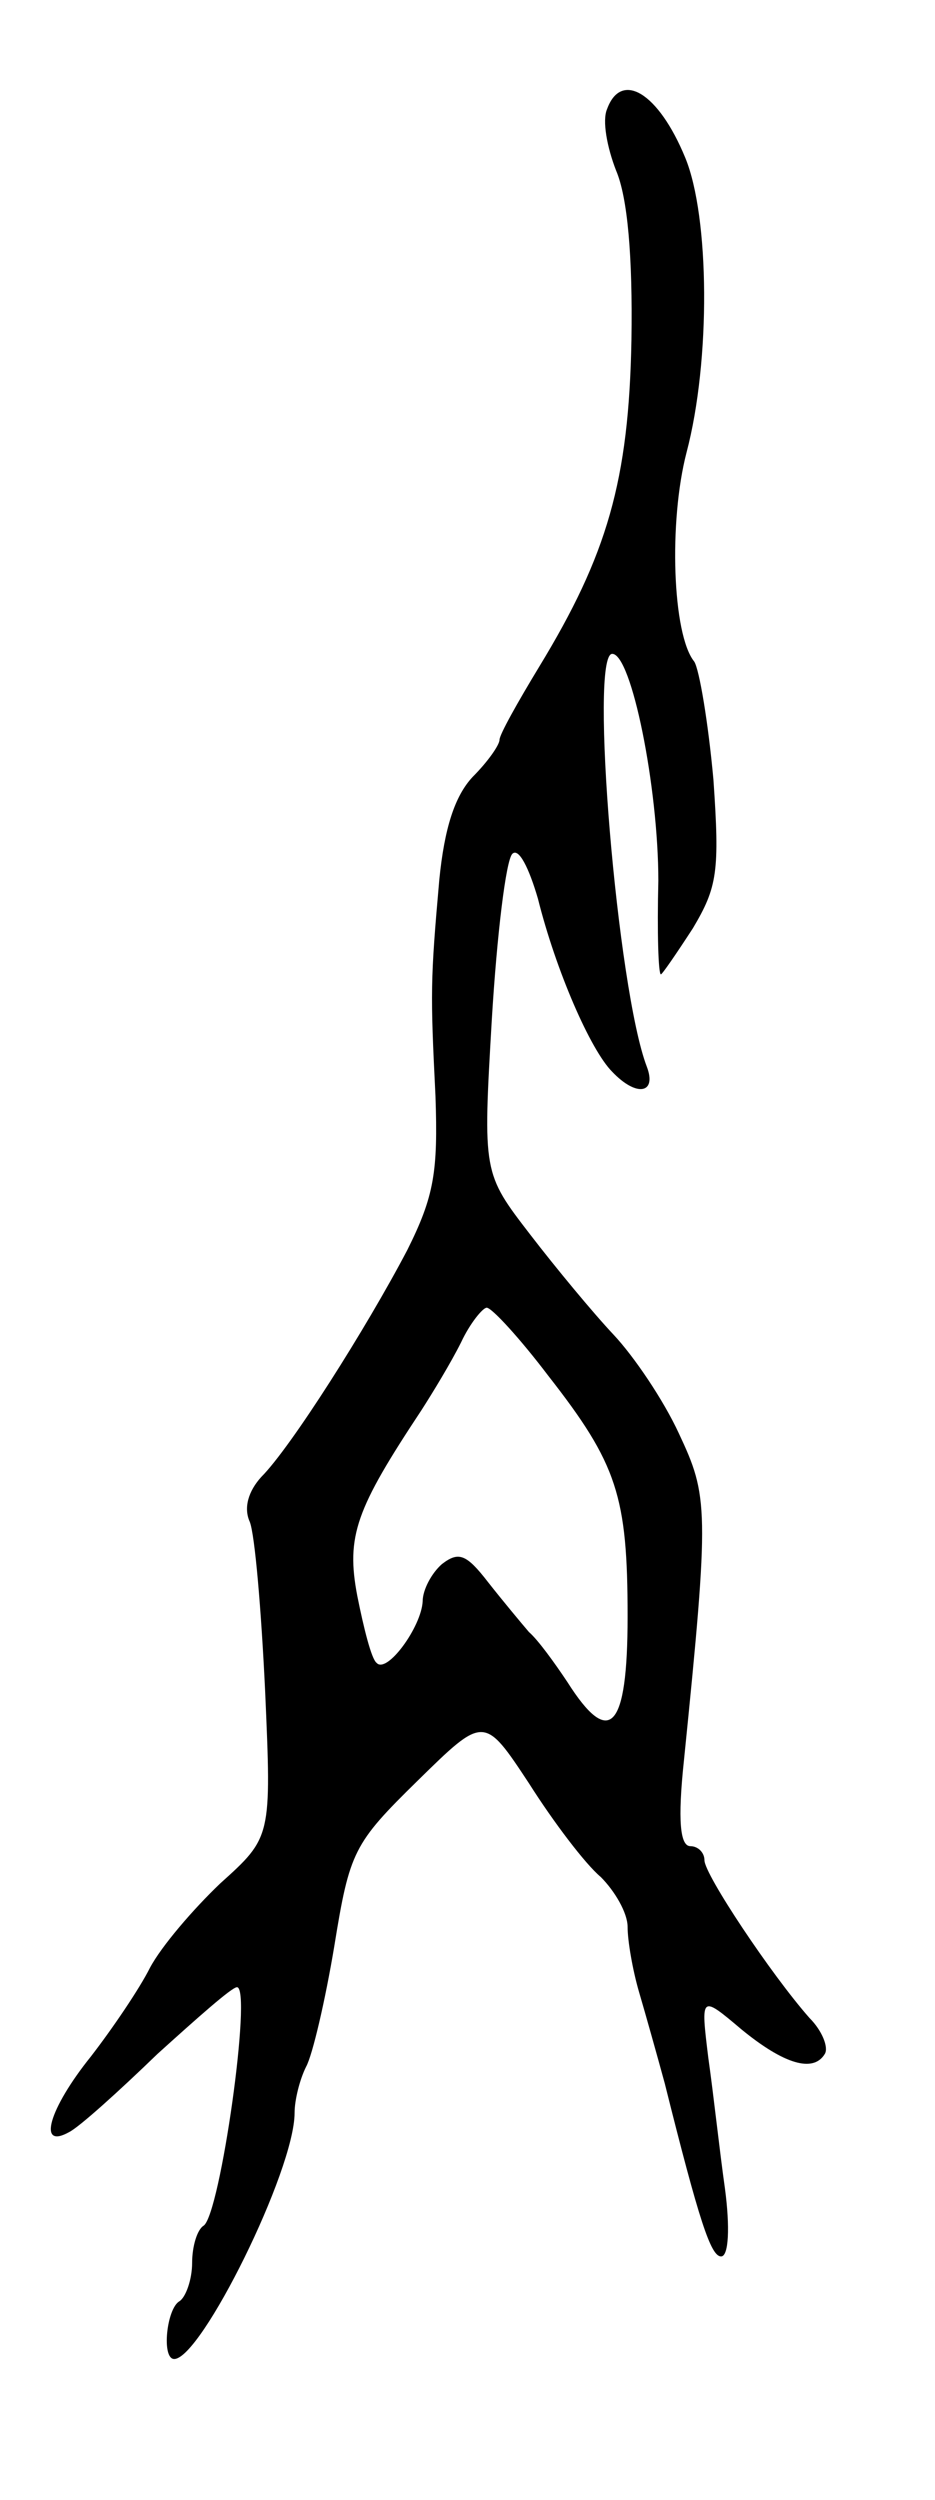 <svg version="1.0" xmlns="http://www.w3.org/2000/svg"
 width="73pt" height="195pt" viewBox="0 0 73 195"
 preserveAspectRatio="xMidYMid meet">
<g transform="translate(0,195) scale(0.1,-0.1)"
fill="#000000" stroke="none">
<path d="M474 1865 c-4 -9 0 -30 7 -48 9 -21 13 -67 12 -132 -2 -110 -19 -168
-72 -255 -17 -28 -31 -53 -31 -57 0 -4 -9 -17 -21 -29 -14 -15 -22 -40 -26
-80 -7 -79 -7 -88 -3 -169 2 -59 -1 -78 -22 -120 -32 -61 -91 -154 -114 -177
-10 -11 -14 -24 -9 -35 4 -10 9 -69 12 -132 5 -114 5 -114 -35 -150 -21 -20
-46 -49 -55 -66 -8 -16 -29 -47 -46 -69 -33 -41 -42 -73 -17 -59 8 4 39 32 69
61 31 28 58 52 62 52 12 0 -13 -177 -26 -186 -5 -3 -9 -16 -9 -29 0 -13 -5
-27 -10 -30 -10 -6 -14 -45 -4 -45 21 0 94 147 94 192 0 10 4 26 9 36 5 9 15
52 22 94 12 74 15 80 65 129 52 51 52 51 87 -2 19 -30 44 -63 56 -73 11 -11
21 -28 21 -39 0 -11 4 -34 9 -51 5 -17 14 -49 20 -71 27 -108 36 -135 44 -135
6 0 7 23 3 53 -4 28 -9 74 -13 102 -6 49 -6 49 26 22 33 -27 56 -34 65 -19 3
5 -2 18 -12 28 -30 34 -82 112 -82 123 0 6 -5 11 -11 11 -8 0 -10 20 -5 67 20
197 19 206 -4 255 -12 26 -35 60 -51 77 -16 17 -45 52 -65 78 -37 48 -37 48
-30 168 4 66 11 124 16 129 5 5 13 -11 20 -35 14 -56 41 -118 58 -135 19 -20
35 -17 27 4 -23 60 -45 322 -27 322 15 0 36 -104 36 -177 -1 -40 0 -73 2 -73
1 0 12 16 25 36 19 32 21 44 16 116 -4 44 -11 86 -15 92 -17 21 -20 109 -6
163 19 72 18 184 -1 230 -21 51 -50 68 -61 38z m-46 -988 c54 -69 62 -94 62
-188 0 -88 -14 -103 -47 -51 -10 15 -23 33 -30 39 -6 7 -21 25 -32 39 -17 22
-23 24 -36 14 -8 -7 -15 -20 -15 -29 -1 -20 -28 -57 -36 -48 -4 3 -10 27 -15
52 -9 47 -1 68 50 145 9 14 23 37 31 53 7 15 17 27 20 27 4 0 26 -24 48 -53z"/>
</g>
</svg>
